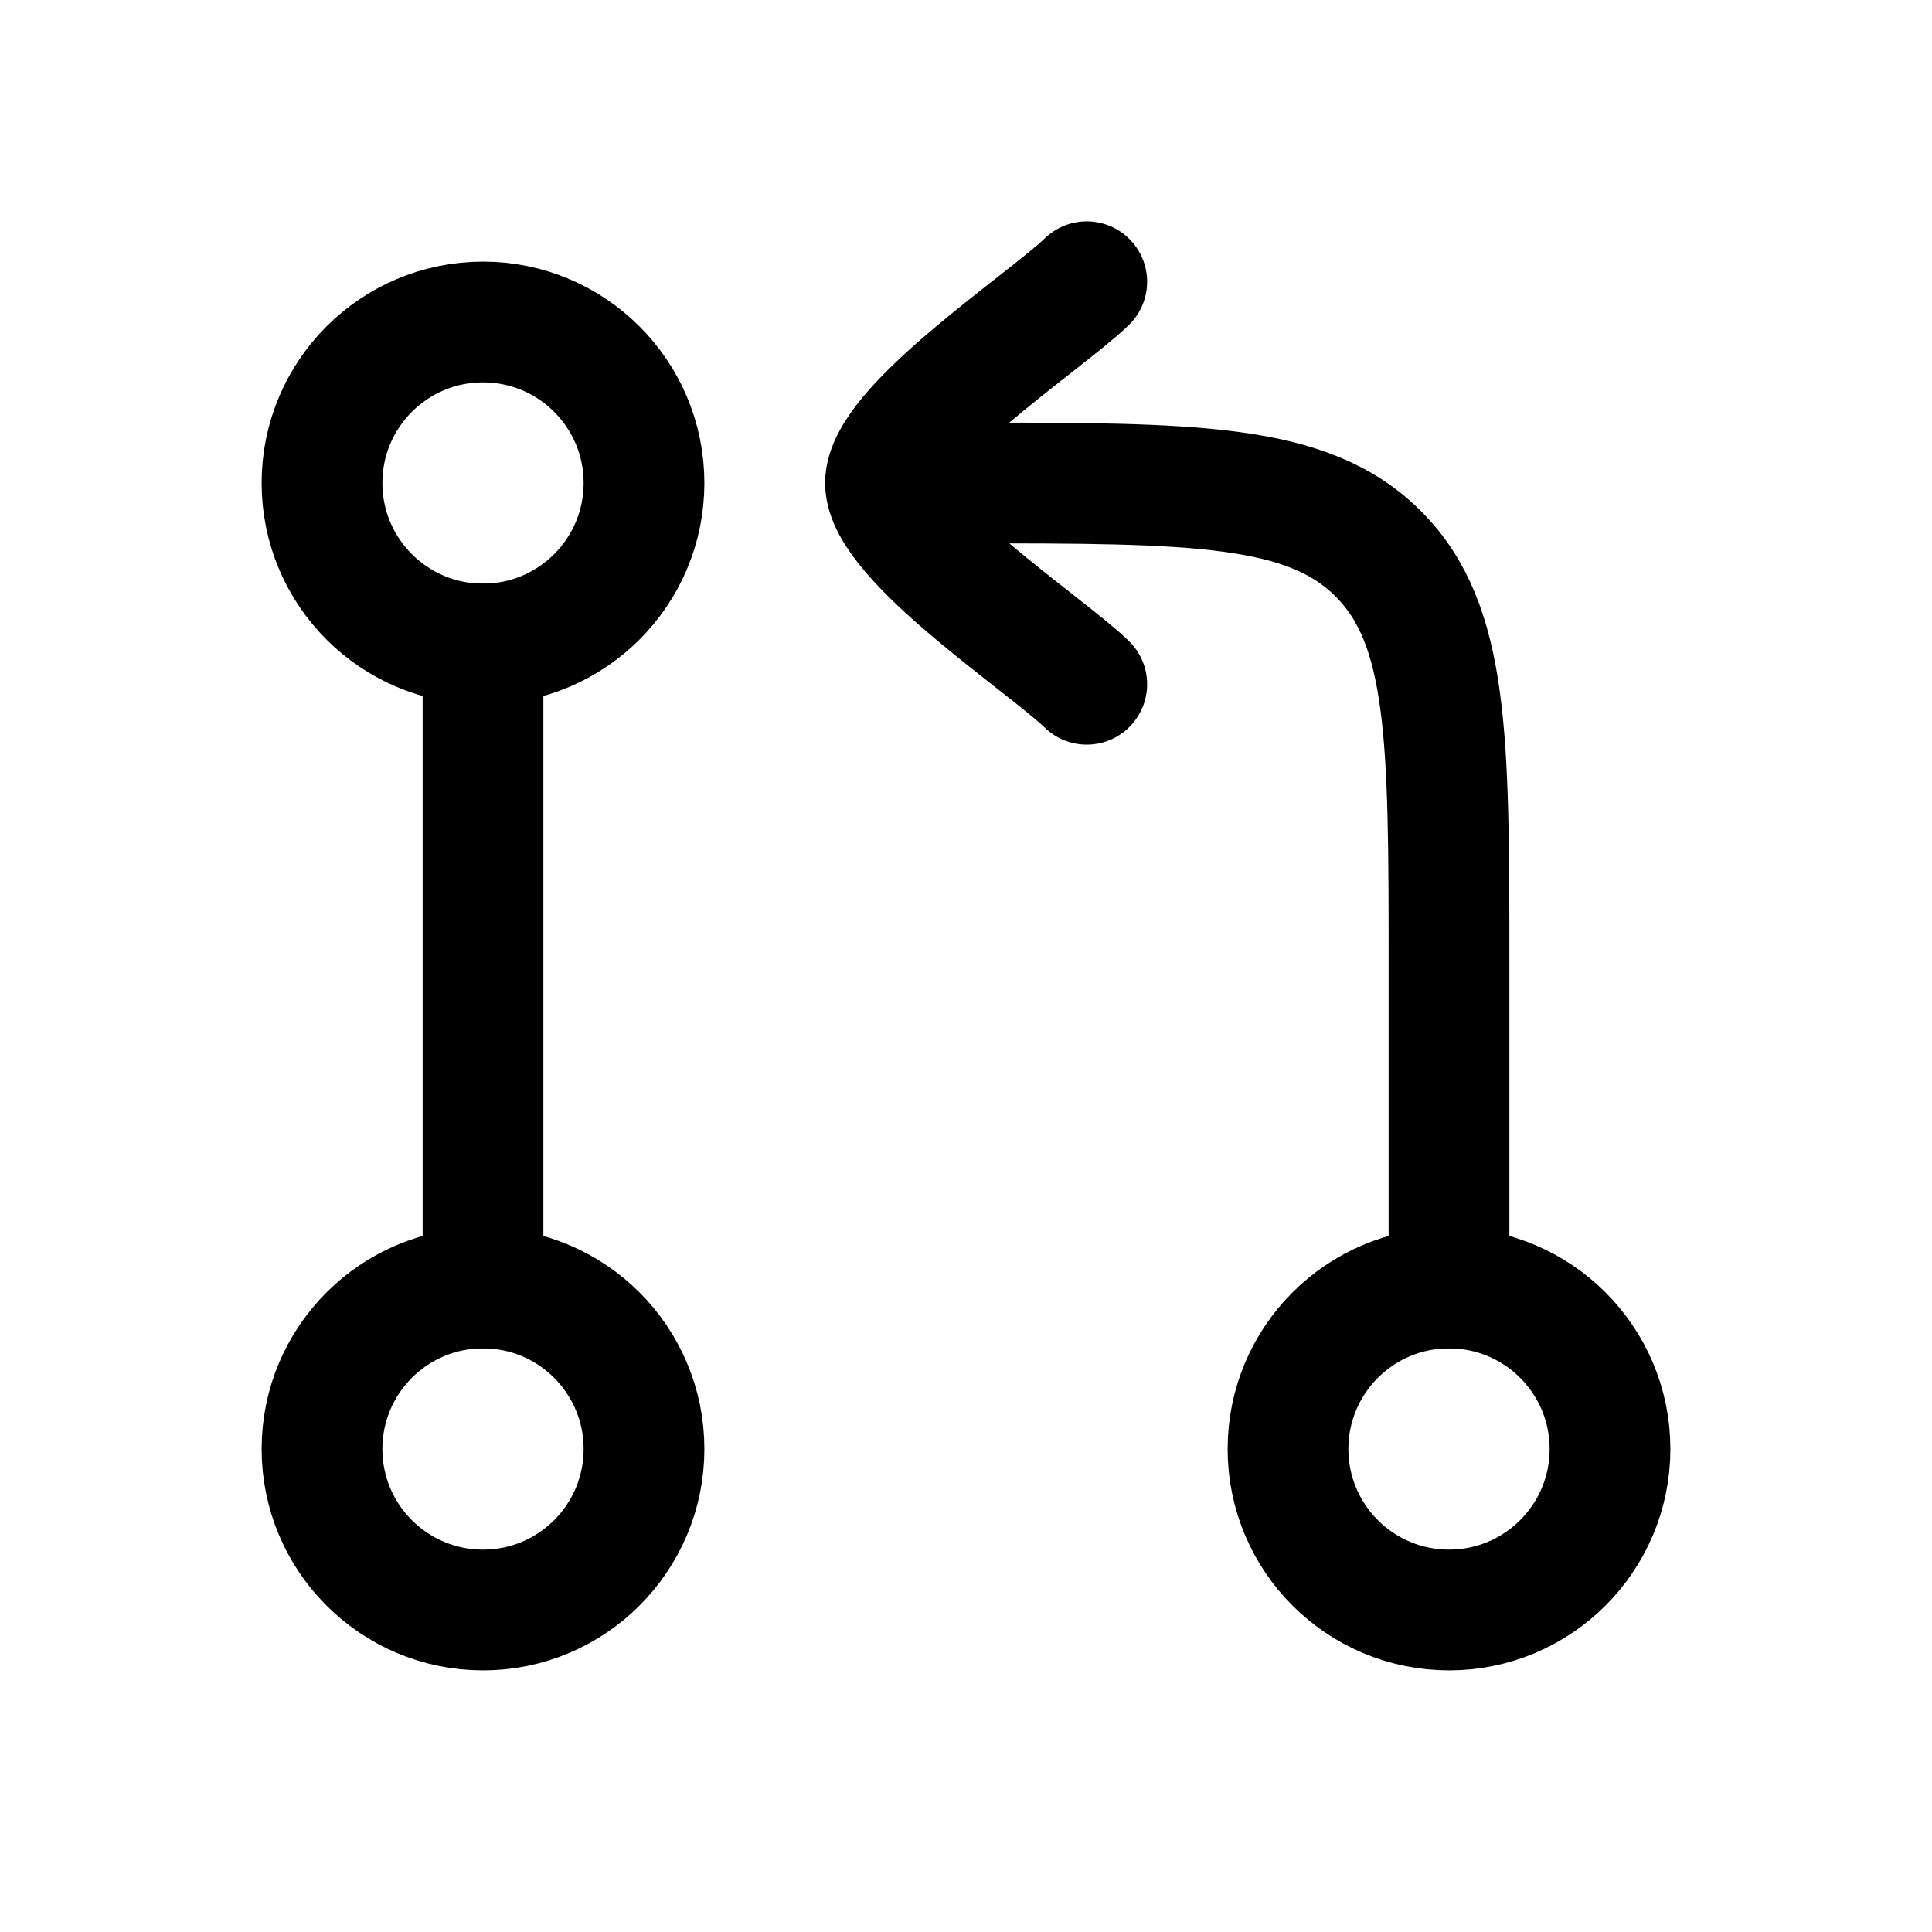 <svg viewBox="0 0 24 24" fill="none" xmlns="http://www.w3.org/2000/svg"><path d="M6 8L6 16" stroke="currentColor" stroke-width="1.5" stroke-linecap="round" stroke-linejoin="round"/><path d="M18 16V12C18 9.172 18 7.757 17.121 6.879C16.243 6 14.828 6 12 6L11 6M11 6C11 5.3 12.994 3.992 13.5 3.5M11 6C11 6.7 12.994 8.008 13.5 8.5" stroke="currentColor" stroke-width="1.5" stroke-linecap="round" stroke-linejoin="round"/><circle cx="6" cy="18" r="2" stroke="currentColor" stroke-width="1.5"/><circle cx="6" cy="6" r="2" stroke="currentColor" stroke-width="1.5"/><circle cx="18" cy="18" r="2" stroke="currentColor" stroke-width="1.5"/></svg>